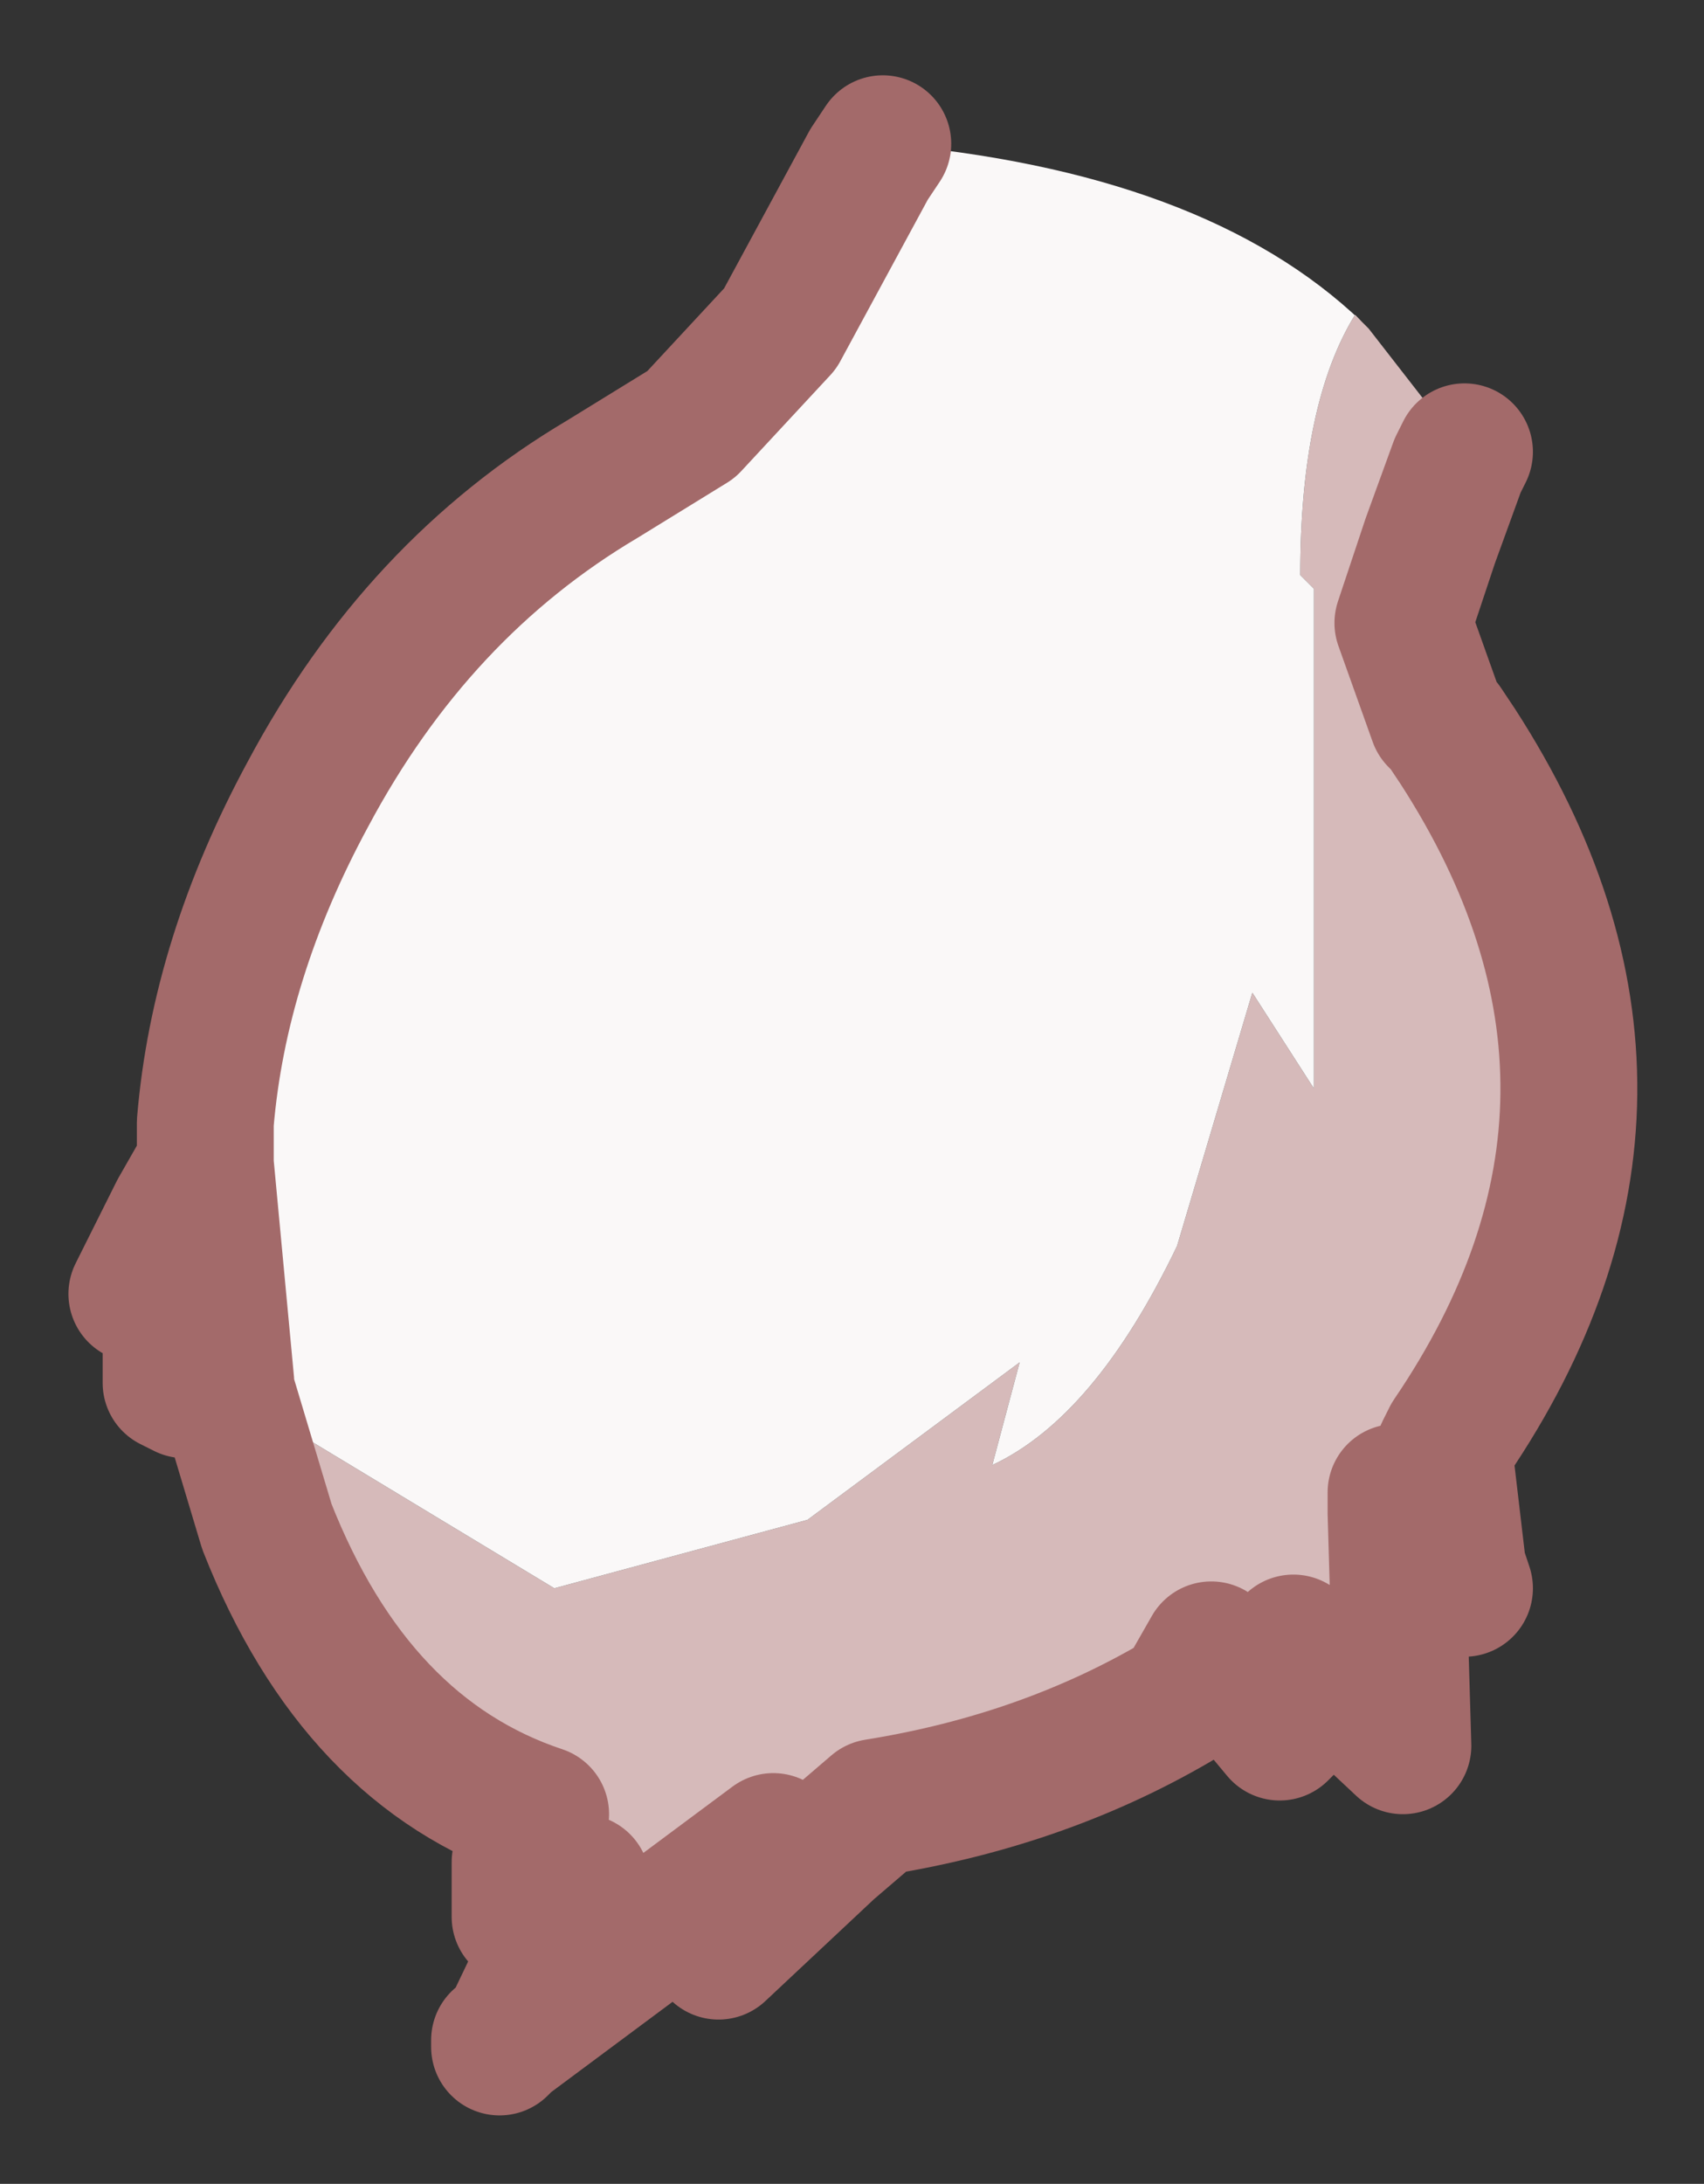 <?xml version="1.0" encoding="UTF-8" standalone="no"?>
<svg xmlns:xlink="http://www.w3.org/1999/xlink" height="15.95px" width="12.45px" xmlns="http://www.w3.org/2000/svg">
  <rect width="100%" height="100%" fill="#333333" stroke="none"/>
  <g id="shape0" transform="matrix(1.0, 0.0, 0.0, 1.0, 6.25, 8.95)">
    <path d="M3.7 -6.6 L3.75 -6.55 4.45 -5.65 4.4 -5.55 4.2 -5.0 4.0 -4.4 4.25 -3.7 4.3 -3.65 4.4 -3.5 Q6.05 -0.95 4.35 1.55 L4.3 1.65 4.4 2.5 4.35 2.5 4.0 2.05 3.95 2.1 4.0 3.8 3.2 3.05 3.2 3.6 3.1 3.7 2.6 3.1 2.4 3.45 Q1.4 4.05 0.15 4.25 L-0.2 4.55 -1.0 5.3 -0.6 4.5 -2.55 5.95 -2.0 4.8 -2.45 5.05 -2.45 4.65 -2.3 4.3 Q-3.65 3.85 -4.3 2.2 L-4.6 1.2 -2.2 2.65 -0.35 2.15 1.2 1.0 1.0 1.75 Q1.75 1.4 2.35 0.15 L2.9 -1.7 3.35 -1.0 3.35 -2.0 3.35 -4.65 3.25 -4.75 Q3.25 -6.0 3.65 -6.65 L3.7 -6.6 M4.0 2.05 L3.95 1.95 3.95 2.1 3.95 1.95 4.0 2.05" fill="#d6baba" fill-rule="evenodd" stroke="none"/>
    <path d="M3.7 -6.6 L3.65 -6.65 Q3.25 -6.0 3.25 -4.75 L3.35 -4.65 3.35 -2.0 3.35 -1.0 2.9 -1.7 2.35 0.15 Q1.75 1.4 1.0 1.75 L1.2 1.0 -0.35 2.15 -2.2 2.65 -4.6 1.2 -4.6 1.15 -4.9 1.2 -5.0 1.15 -5.0 0.9 -4.8 0.4 -4.95 0.4 -5.25 0.5 -4.95 -0.1 -4.75 -0.45 -4.75 -0.75 Q-4.65 -1.95 -4.0 -3.15 -3.2 -4.65 -1.85 -5.45 L-1.2 -5.85 -0.55 -6.55 0.1 -7.75 0.2 -7.9 0.1 -7.75 -0.05 -7.85 -0.05 -7.95 0.2 -7.9 Q2.55 -7.7 3.7 -6.6 M4.4 -5.55 L4.45 -5.65 4.45 -5.6 4.4 -5.55 M-4.6 1.15 L-4.75 -0.45 -4.6 1.15" fill="#faf8f8" fill-rule="evenodd" stroke="none"/>
    <path d="M-4.6 1.2 L-4.3 2.2 Q-3.65 3.85 -2.3 4.3 L-2.45 4.65 -2.45 5.05 -2.0 4.8 -2.55 5.95 -0.6 4.5 -1.0 5.3 -0.2 4.55 0.15 4.25 Q1.4 4.05 2.4 3.45 L2.6 3.1 3.1 3.7 3.2 3.6 3.2 3.05 4.0 3.8 3.95 2.1 3.95 1.95 4.0 2.05 4.35 2.5 4.45 2.65 4.4 2.5 4.3 1.65 4.35 1.55 Q6.05 -0.95 4.4 -3.5 L4.3 -3.65 4.25 -3.7 4.0 -4.4 4.2 -5.0 4.4 -5.55 4.45 -5.65 M0.2 -7.9 L0.1 -7.75 -0.55 -6.55 -1.2 -5.85 -1.85 -5.45 Q-3.2 -4.65 -4.0 -3.15 -4.65 -1.95 -4.75 -0.75 L-4.75 -0.45 -4.6 1.15 -4.6 1.2 M-4.6 1.15 L-4.9 1.2 -5.0 1.15 -5.0 0.9 -4.8 0.4 -4.95 0.4 -5.25 0.5 -4.95 -0.1 -4.75 -0.45 M-2.55 5.95 L-2.6 6.0 -2.6 5.95 -2.55 5.95 M3.95 2.1 L4.0 2.05" fill="none" stroke="#a36a6a" stroke-linecap="round" stroke-linejoin="round" stroke-width="1"/>
  </g>
</svg>